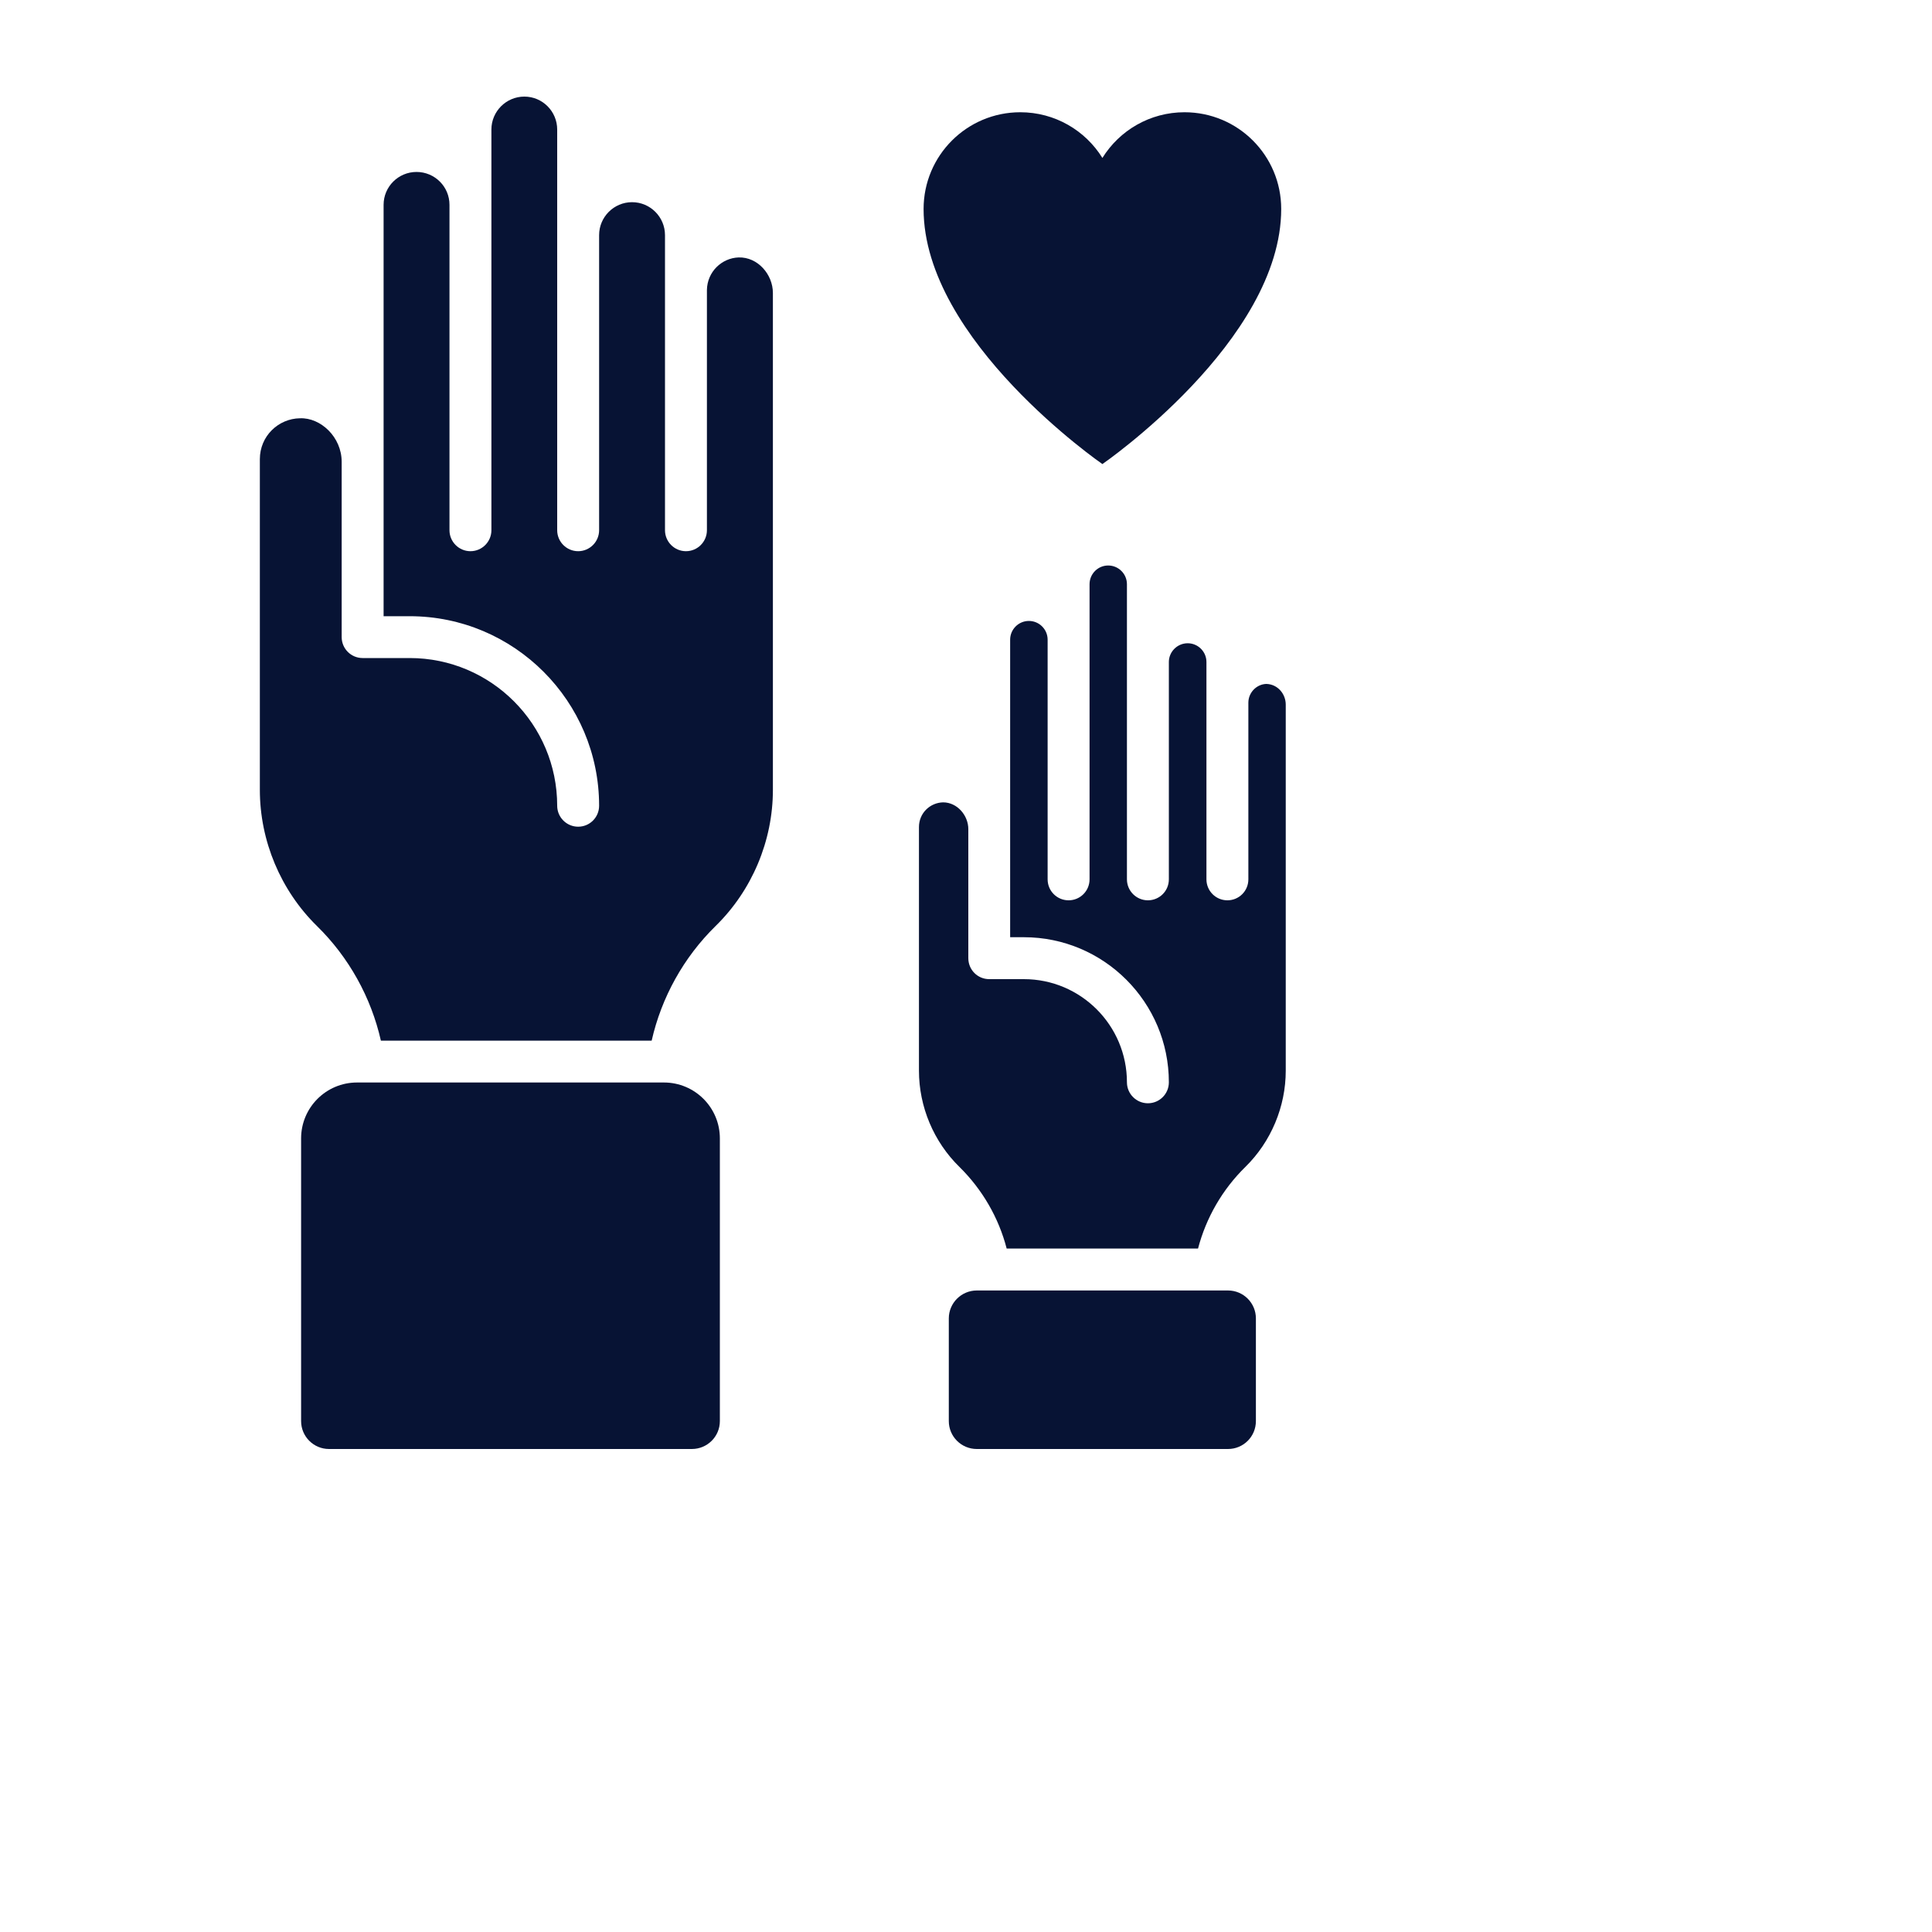 <svg width="20" height="20" viewBox="0 0 20 20" fill="none" xmlns="http://www.w3.org/2000/svg">
<path d="M7.646 2.665C7.471 2.671 7.321 2.814 7.318 3.002V5.489C7.318 5.608 7.221 5.706 7.101 5.706C6.981 5.706 6.884 5.608 6.884 5.489V2.434C6.884 2.246 6.731 2.093 6.543 2.093C6.355 2.093 6.202 2.246 6.202 2.434V5.489C6.202 5.608 6.105 5.706 5.985 5.706C5.865 5.706 5.768 5.608 5.768 5.489V1.341C5.768 1.153 5.616 1 5.428 1C5.24 1 5.087 1.153 5.087 1.341V5.489C5.087 5.608 4.99 5.706 4.87 5.706C4.75 5.706 4.653 5.608 4.653 5.489V2.12C4.653 1.932 4.5 1.78 4.312 1.78C4.124 1.78 3.971 1.932 3.971 2.12V6.379H4.241C5.323 6.379 6.202 7.259 6.202 8.341C6.202 8.461 6.105 8.558 5.985 8.558C5.866 8.558 5.768 8.461 5.768 8.341C5.768 7.498 5.084 6.812 4.241 6.812H3.754C3.634 6.812 3.537 6.715 3.537 6.595V4.781C3.537 4.523 3.318 4.321 3.105 4.33C2.882 4.333 2.69 4.514 2.69 4.753V8.177C2.69 8.704 2.905 9.217 3.281 9.586C3.612 9.91 3.842 10.326 3.943 10.773H6.746C6.847 10.326 7.077 9.91 7.408 9.586C7.785 9.217 8.001 8.704 8.001 8.177V3.033C8.001 2.841 7.844 2.659 7.646 2.665Z" fill="#071334"/>
<path d="M13.109 7.08C13.007 7.083 12.923 7.17 12.923 7.274V9.103C12.923 9.223 12.826 9.32 12.706 9.32C12.586 9.32 12.489 9.223 12.489 9.103C12.489 8.304 12.489 7.687 12.489 6.853C12.489 6.746 12.402 6.659 12.295 6.659C12.188 6.659 12.1 6.746 12.1 6.853V9.103C12.1 9.223 12.003 9.32 11.883 9.32C11.764 9.32 11.666 9.223 11.666 9.103V6.048C11.666 5.941 11.579 5.854 11.472 5.854C11.365 5.854 11.279 5.941 11.279 6.048V9.103C11.279 9.223 11.182 9.32 11.062 9.32C10.942 9.32 10.845 9.223 10.845 9.103V6.622C10.845 6.515 10.758 6.428 10.651 6.428C10.544 6.428 10.457 6.515 10.457 6.622V9.702H10.599C11.428 9.702 12.1 10.376 12.1 11.204C12.1 11.324 12.003 11.421 11.883 11.421C11.764 11.421 11.666 11.324 11.666 11.204C11.666 10.614 11.188 10.136 10.599 10.136H10.24C10.12 10.136 10.024 10.039 10.024 9.919V8.583C10.024 8.442 9.91 8.306 9.763 8.306C9.629 8.309 9.513 8.416 9.513 8.562V11.084C9.513 11.456 9.665 11.819 9.932 12.08C10.169 12.313 10.339 12.607 10.421 12.925H12.402C12.485 12.607 12.654 12.313 12.892 12.08C13.158 11.819 13.31 11.456 13.31 11.084V7.294C13.31 7.185 13.228 7.083 13.109 7.08Z" fill="#071334"/>
<path d="M9.822 13.648V14.711C9.822 14.871 9.952 15 10.112 15H12.712C12.872 15 13.001 14.871 13.001 14.711V13.648C13.001 13.489 12.872 13.359 12.712 13.359H10.112C9.952 13.359 9.822 13.489 9.822 13.648Z" fill="#071334"/>
<path d="M13.263 2.163C13.263 3.529 11.412 4.804 11.412 4.804C11.412 4.804 9.561 3.529 9.561 2.163C9.561 1.61 10.009 1.162 10.562 1.162C10.921 1.162 11.236 1.351 11.412 1.635C11.588 1.351 11.903 1.162 12.262 1.162C12.816 1.162 13.263 1.61 13.263 2.163Z" fill="#071334"/>
<path d="M7.452 11.785V14.711C7.452 14.871 7.322 15 7.162 15H3.406C3.247 15 3.117 14.871 3.117 14.711V11.785C3.117 11.465 3.376 11.206 3.696 11.206H6.873C7.193 11.206 7.452 11.465 7.452 11.785Z" fill="#071334"/>
</svg>
